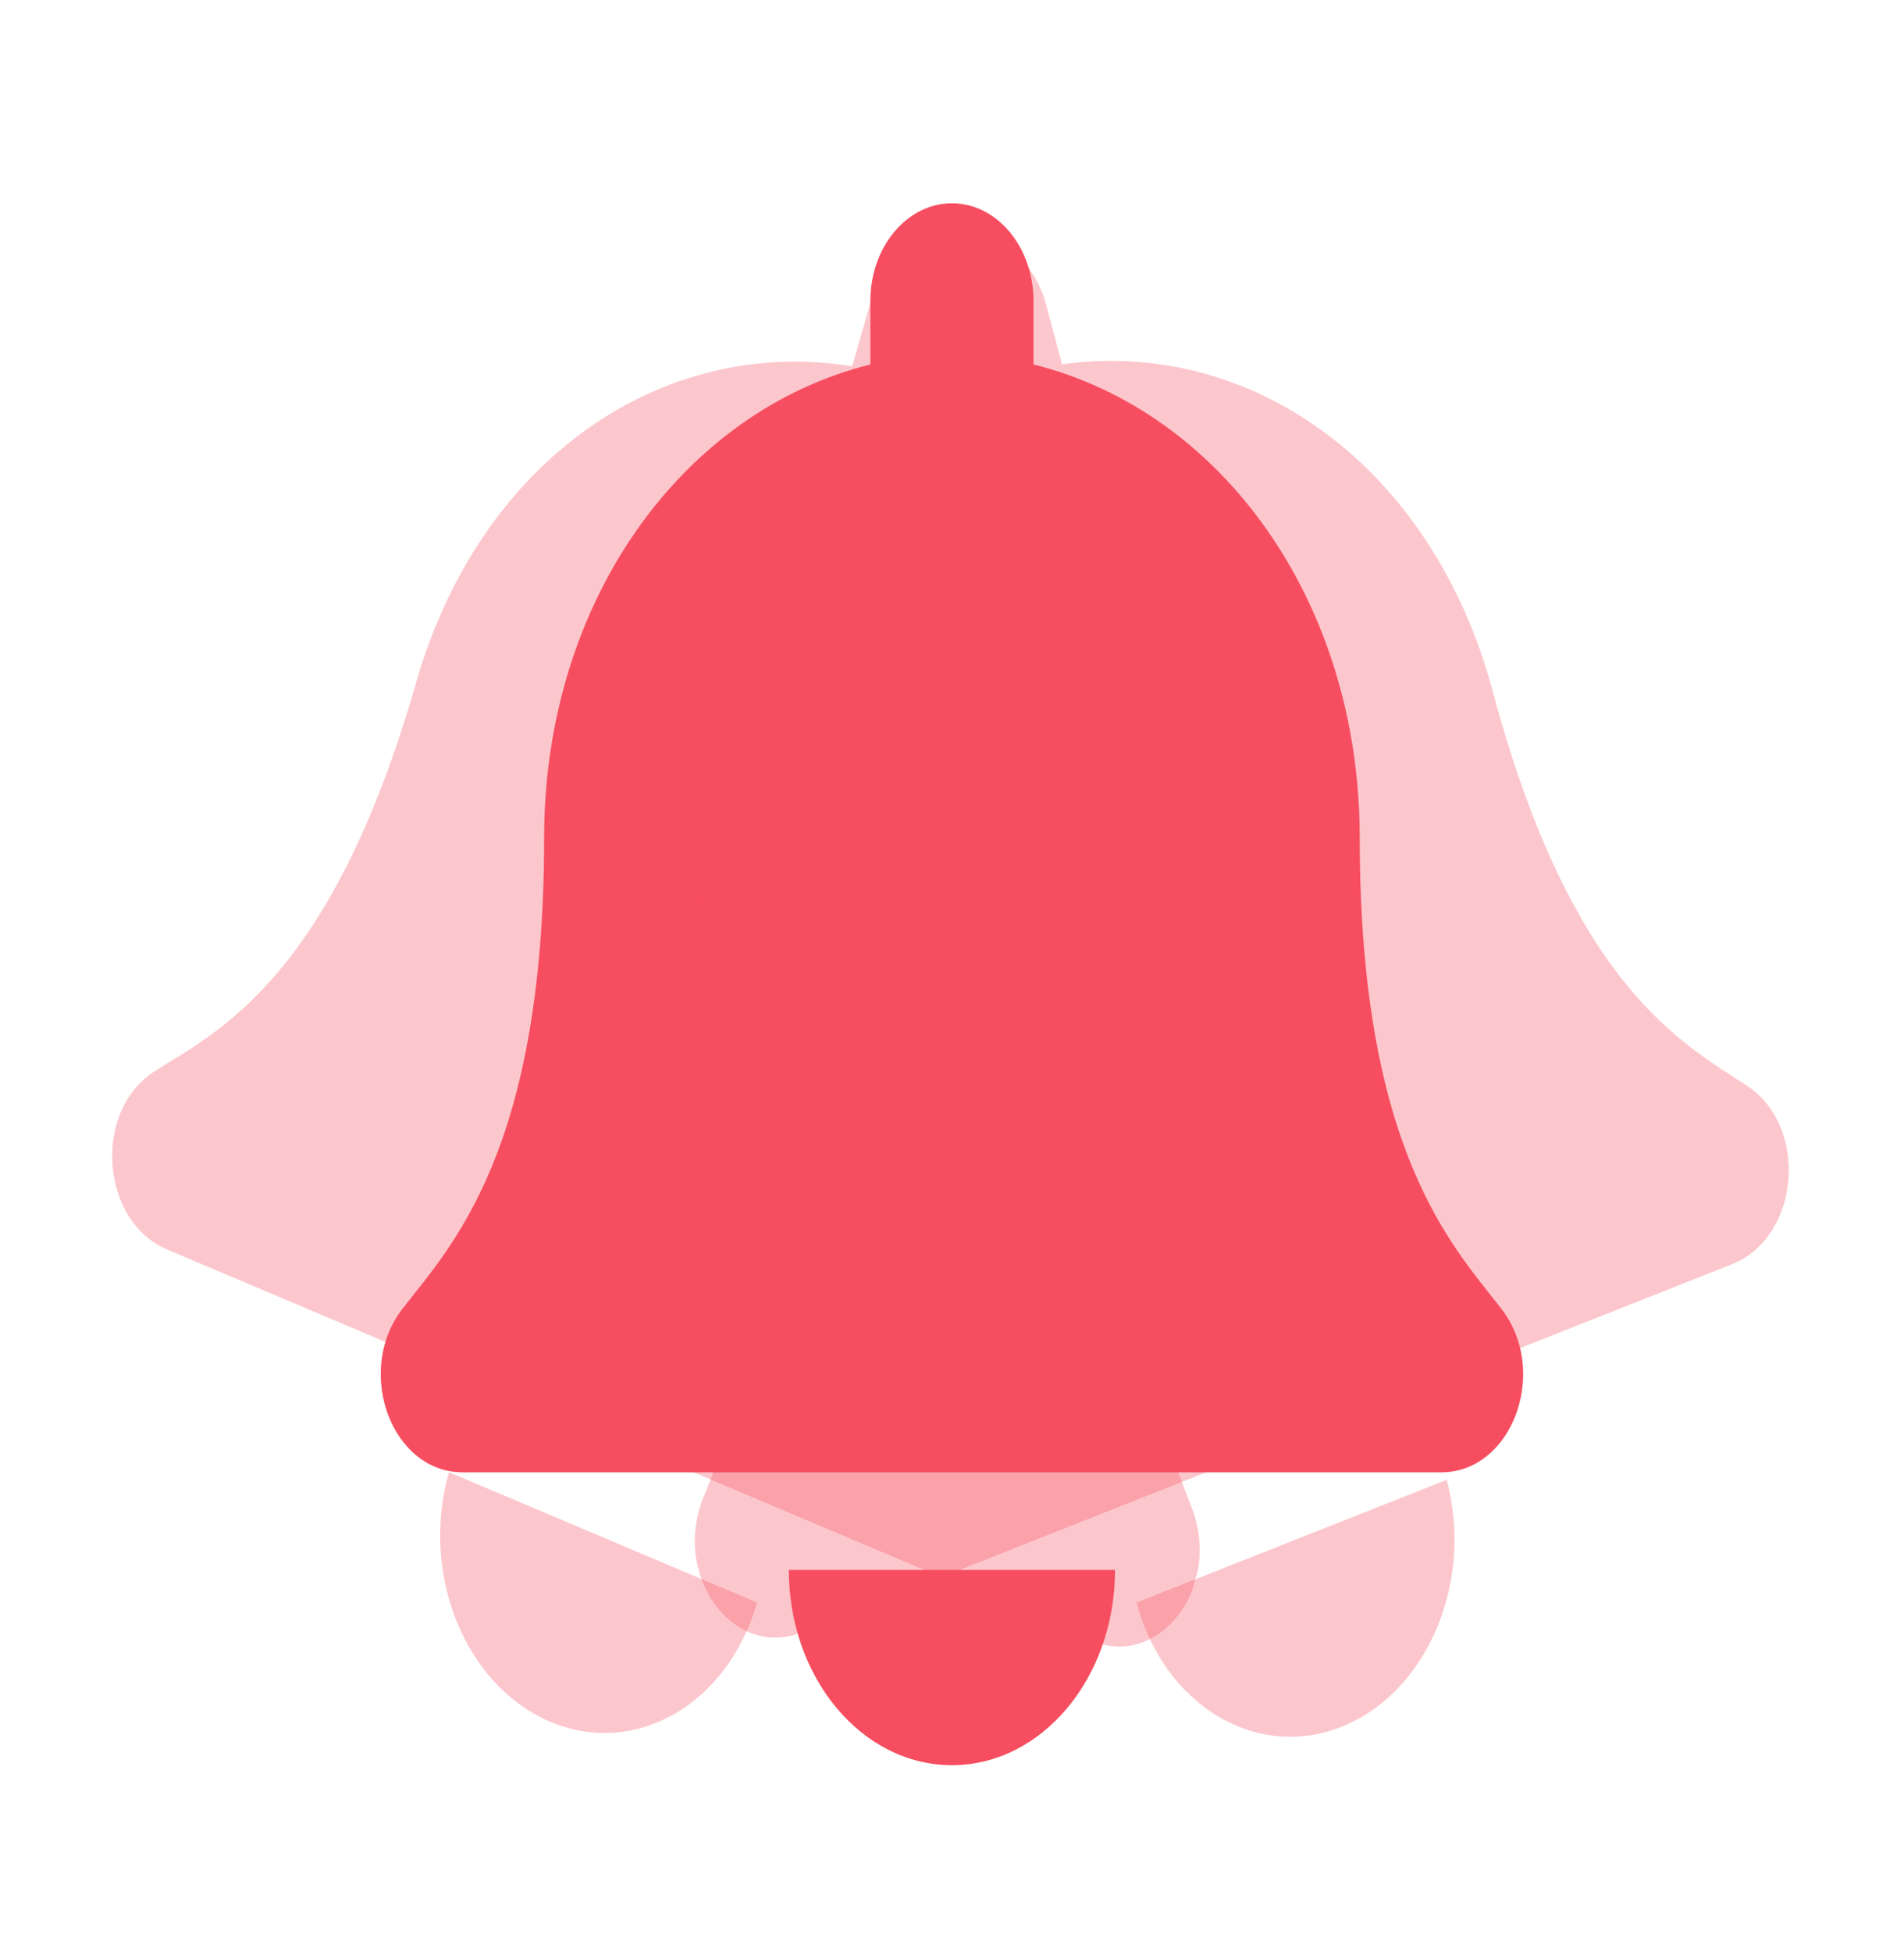 <svg width="40" height="41" viewBox="0 0 40 41" fill="none" xmlns="http://www.w3.org/2000/svg">
<g clip-path="url(#clip0)">
<path d="M19.999 37.069C21.891 37.069 23.425 35.234 23.425 32.969H16.572C16.572 35.234 18.106 37.069 19.999 37.069ZM31.537 27.478C30.502 26.148 28.566 24.148 28.566 17.594C28.566 12.616 25.647 8.632 21.712 7.654V6.319C21.712 5.187 20.945 4.269 19.999 4.269C19.052 4.269 18.285 5.187 18.285 6.319V7.654C14.35 8.632 11.431 12.616 11.431 17.594C11.431 24.148 9.495 26.148 8.46 27.478C8.138 27.891 7.996 28.385 7.999 28.869C8.004 29.92 8.694 30.919 9.718 30.919H30.279C31.303 30.919 31.993 29.92 31.999 28.869C32.001 28.385 31.859 27.891 31.537 27.478Z" fill="#F64E60"/>
</g>
<g opacity="0.32" clip-path="url(#clip1)">
<path d="M11.559 36.157C13.346 36.913 15.292 35.792 15.905 33.654L9.432 30.916C8.819 33.054 9.772 35.401 11.559 36.157ZM25.052 31.708C24.434 30.039 23.147 27.376 24.921 21.187C26.268 16.486 24.59 11.557 21.139 9.062L21.5 7.801C21.806 6.732 21.33 5.558 20.437 5.181C19.543 4.803 18.57 5.363 18.264 6.432L17.903 7.693C13.921 7.044 10.087 9.642 8.739 14.342C6.965 20.532 4.595 21.648 3.258 22.49C2.842 22.752 2.574 23.162 2.446 23.619C2.167 24.614 2.547 25.833 3.515 26.242L22.932 34.455C23.899 34.864 24.822 34.196 25.111 33.206C25.244 32.75 25.244 32.226 25.052 31.708Z" fill="#F64E60"/>
</g>
<g opacity="0.32" clip-path="url(#clip2)">
<path d="M28.179 36.264C29.978 35.552 30.97 33.23 30.393 31.076L23.876 33.654C24.453 35.807 26.38 36.975 28.179 36.264ZM36.707 22.804C35.384 21.929 33.032 20.755 31.362 14.523C30.094 9.79 26.303 7.099 22.312 7.65L21.972 6.38C21.683 5.304 20.72 4.719 19.82 5.075C18.921 5.431 18.425 6.592 18.713 7.669L19.054 8.938C15.561 11.348 13.801 16.235 15.07 20.968C16.74 27.199 15.408 29.83 14.763 31.484C14.563 31.998 14.553 32.521 14.679 32.98C14.952 33.977 15.863 34.667 16.837 34.282L36.387 26.549C37.361 26.164 37.763 24.954 37.5 23.953C37.379 23.492 37.118 23.076 36.707 22.804Z" fill="#F64E60"/>
</g>
<defs>
<clipPath id="clip0">
<rect width="24" height="32.8" fill="white" transform="translate(7.999 4.269)"/>
</clipPath>
<clipPath id="clip1">
<rect width="24.61" height="32.223" fill="white" transform="matrix(0.921 0.39 -0.276 0.961 9.104 0.388)"/>
</clipPath>
<clipPath id="clip2">
<rect width="24.541" height="32.289" fill="white" transform="matrix(0.93 -0.368 0.259 0.966 8.41 9.588)"/>
</clipPath>
</defs>
</svg>
